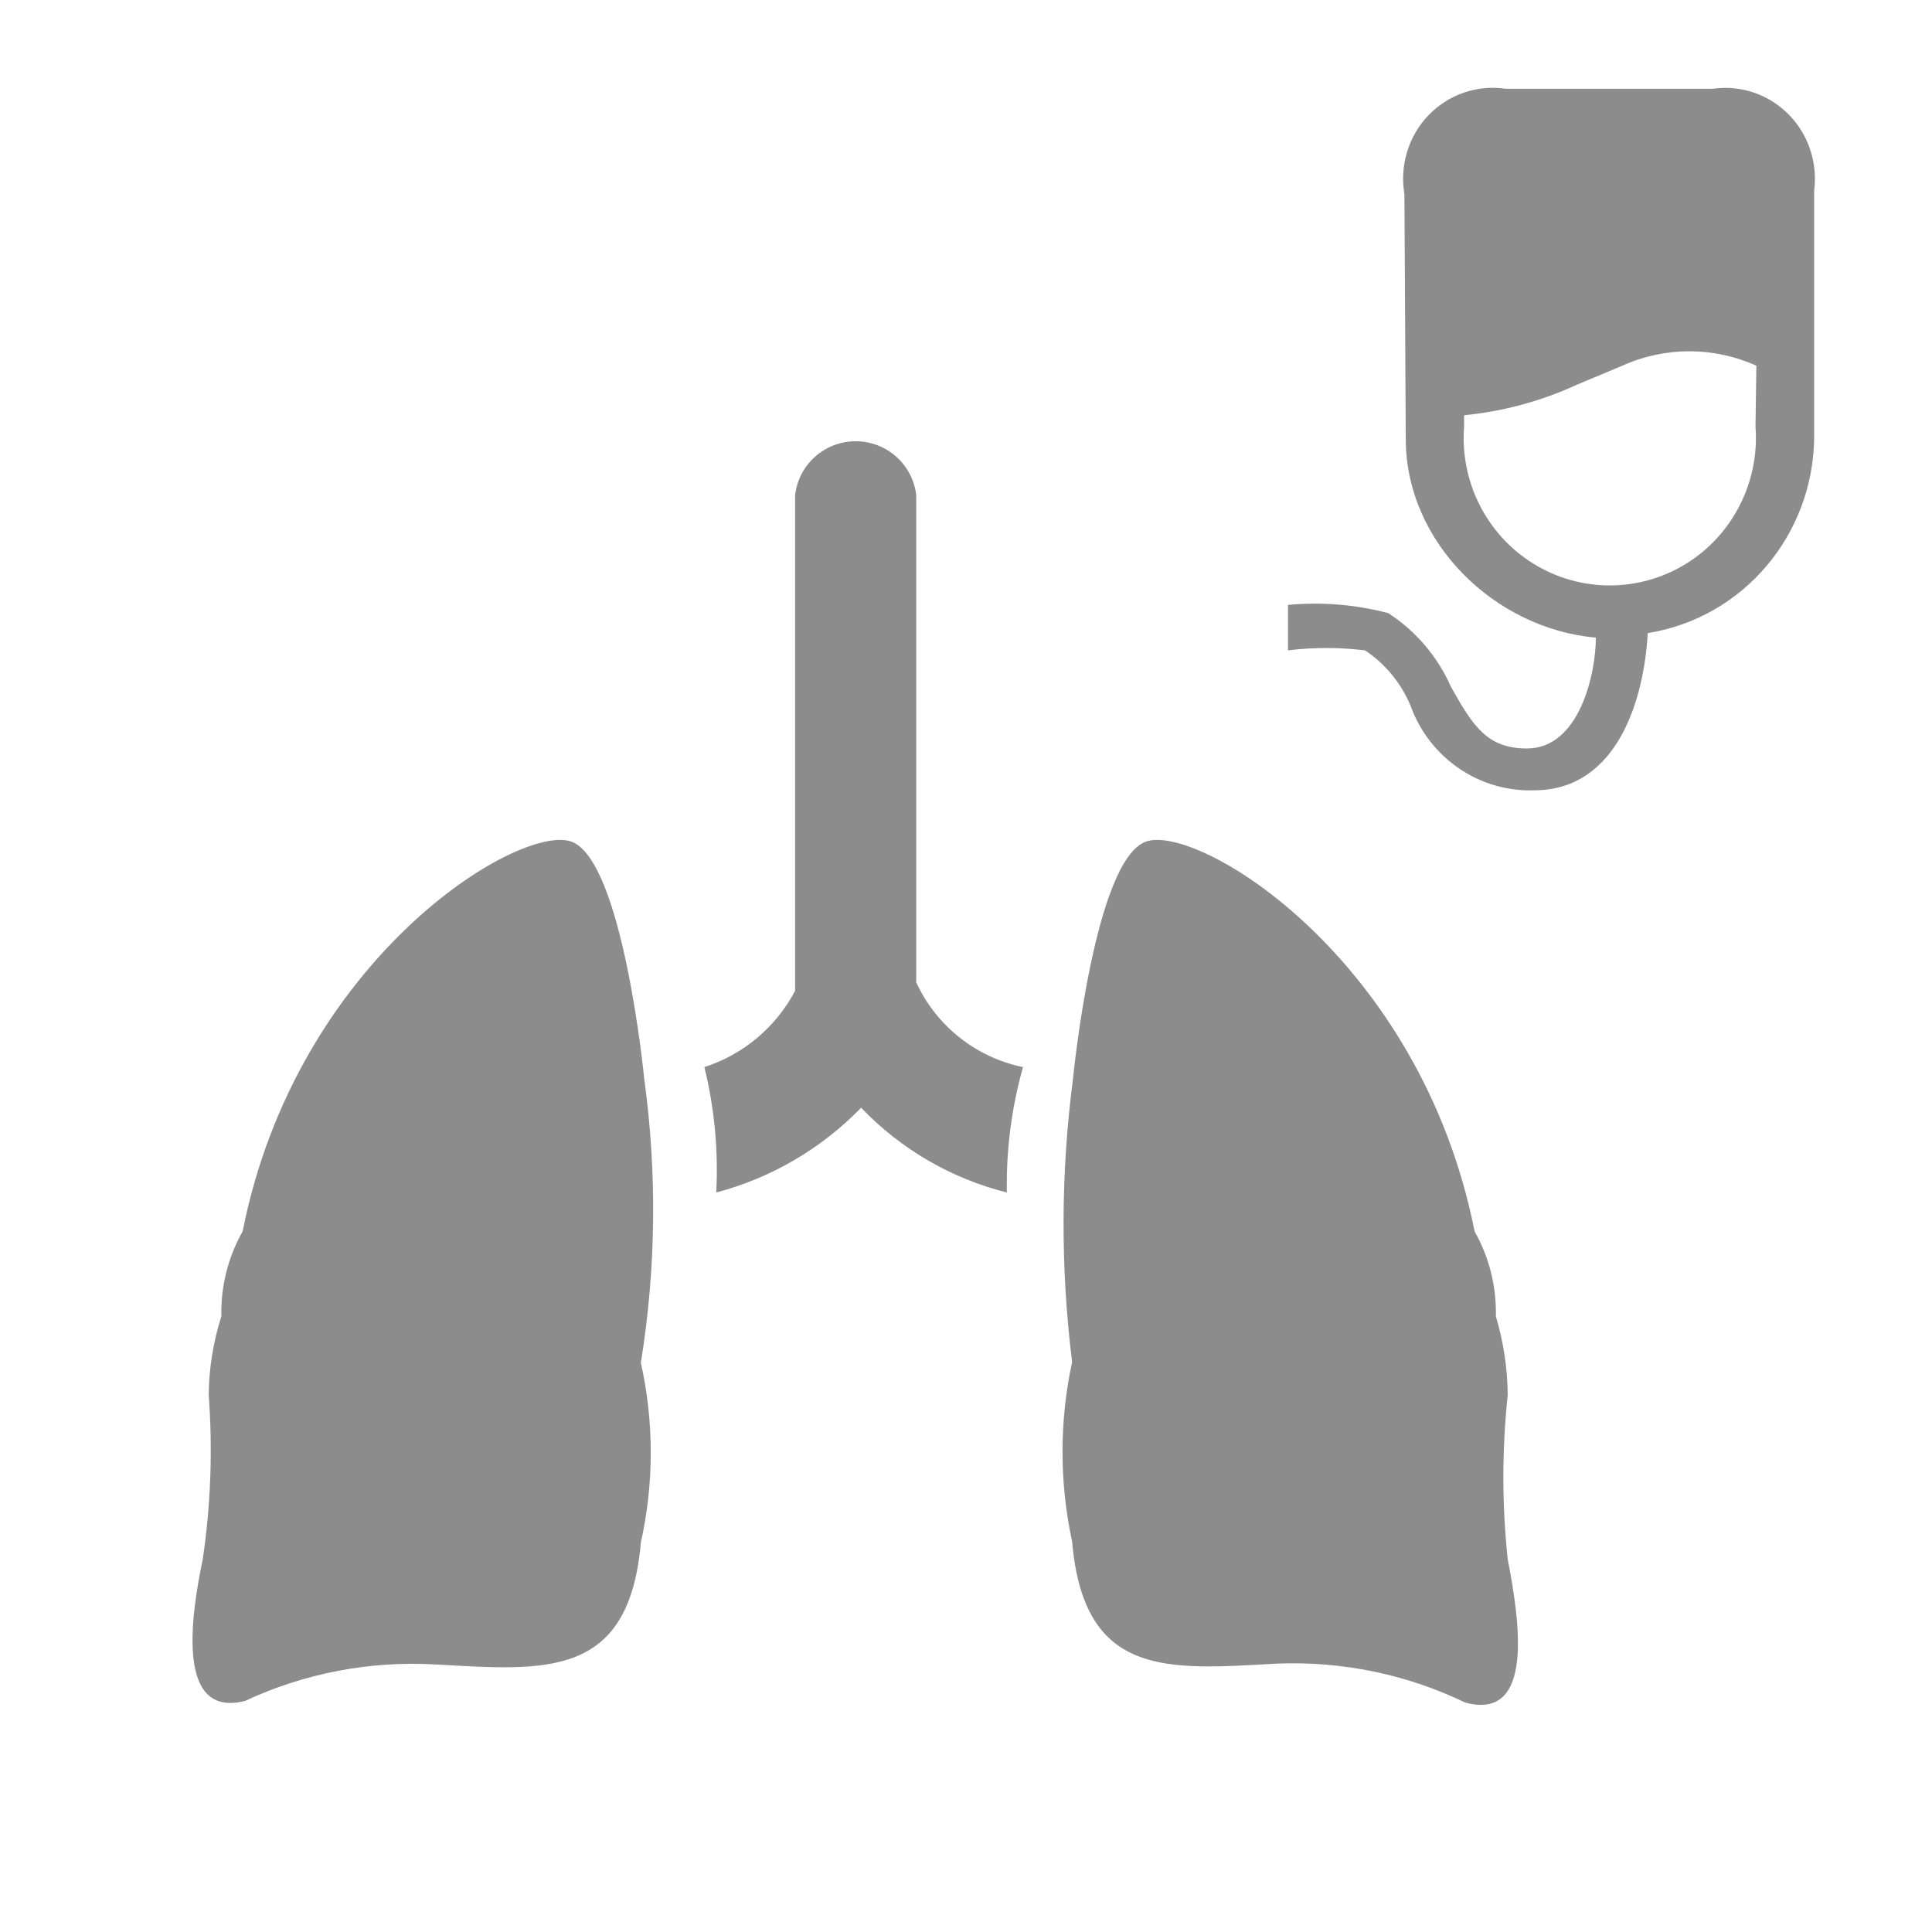 <?xml version="1.0" encoding="UTF-8"?>
<svg xmlns="http://www.w3.org/2000/svg" xmlns:xlink="http://www.w3.org/1999/xlink" width="96pt" height="96pt" viewBox="0 0 96 96" version="1.1">
<g id="surface1">
<path style=" stroke:none;fill-rule:nonzero;fill:rgb(54.902%,54.902%,54.902%);fill-opacity:1;" d="M 53.316 53.613 C 53.316 53.613 54.371 42.75 56.938 41.82 C 59.508 40.895 70.578 47.59 73.273 61.191 C 74 62.473 74.363 63.93 74.328 65.402 C 74.707 66.672 74.906 67.992 74.918 69.316 C 74.629 72.031 74.629 74.77 74.918 77.484 C 75.508 80.516 76.266 85.527 72.812 84.602 C 69.902 83.199 66.691 82.535 63.465 82.664 C 58.074 82.957 53.863 83.422 53.273 76.602 C 52.637 73.66 52.637 70.617 53.273 67.676 C 52.691 63.004 52.707 58.277 53.316 53.613 Z M 45.527 48.812 L 45.527 24.602 C 45.348 23.074 44.055 21.926 42.516 21.926 C 40.98 21.926 39.688 23.074 39.508 24.602 L 39.508 49.234 C 38.559 51.035 36.941 52.398 35 53.023 C 35.5 55.059 35.699 57.16 35.59 59.254 C 38.328 58.531 40.816 57.074 42.789 55.043 C 44.758 57.102 47.27 58.562 50.031 59.254 C 49.992 57.148 50.262 55.047 50.832 53.023 C 48.496 52.543 46.523 50.98 45.527 48.812 Z M 32.012 53.613 C 32.012 53.613 30.957 42.75 28.391 41.82 C 25.82 40.895 14.75 47.59 12.055 61.191 C 11.328 62.473 10.965 63.93 11 65.402 C 10.598 66.668 10.383 67.988 10.371 69.316 C 10.574 72.043 10.473 74.781 10.074 77.484 C 9.484 80.305 8.727 85.402 12.18 84.516 C 15.141 83.137 18.395 82.516 21.652 82.707 C 27.043 83 31.254 83.465 31.844 76.645 C 32.5 73.703 32.5 70.656 31.844 67.715 C 32.598 63.051 32.656 58.297 32.012 53.613 Z M 32.012 53.613 "/>
<path style=" stroke:none;fill-rule:nonzero;fill:rgb(54.902%,54.902%,54.902%);fill-opacity:1;" d="M 85.121 4.41 L 74.809 4.41 C 73.398 4.203 71.977 4.691 70.98 5.727 C 69.984 6.766 69.543 8.223 69.785 9.648 L 69.852 21.816 C 69.855 26.945 74.266 31.238 79.297 31.684 C 79.297 33.445 78.496 37.191 75.871 37.191 C 73.914 37.191 73.203 36.109 72.094 34.121 C 71.43 32.621 70.348 31.348 68.98 30.465 C 67.355 30.039 65.672 29.898 64 30.059 L 64 32.316 C 65.27 32.16 66.555 32.16 67.824 32.316 C 68.832 32.984 69.621 33.941 70.09 35.07 C 71.031 37.668 73.504 39.359 76.227 39.27 C 80.363 39.27 81.695 34.754 81.875 31.457 C 86.629 30.703 90.137 26.547 90.145 21.66 L 90.145 9.469 C 90.324 8.07 89.852 6.668 88.867 5.676 C 87.879 4.684 86.496 4.215 85.121 4.41 Z M 87.23 21.195 C 87.438 23.941 86.105 26.574 83.781 28.012 C 81.453 29.449 78.523 29.449 76.199 28.012 C 73.871 26.574 72.539 23.941 72.75 21.195 L 72.75 20.633 C 74.684 20.445 76.574 19.934 78.344 19.121 L 80.609 18.172 C 82.73 17.215 85.152 17.215 87.273 18.172 Z M 87.23 21.195 "/>
</g>
</svg>
